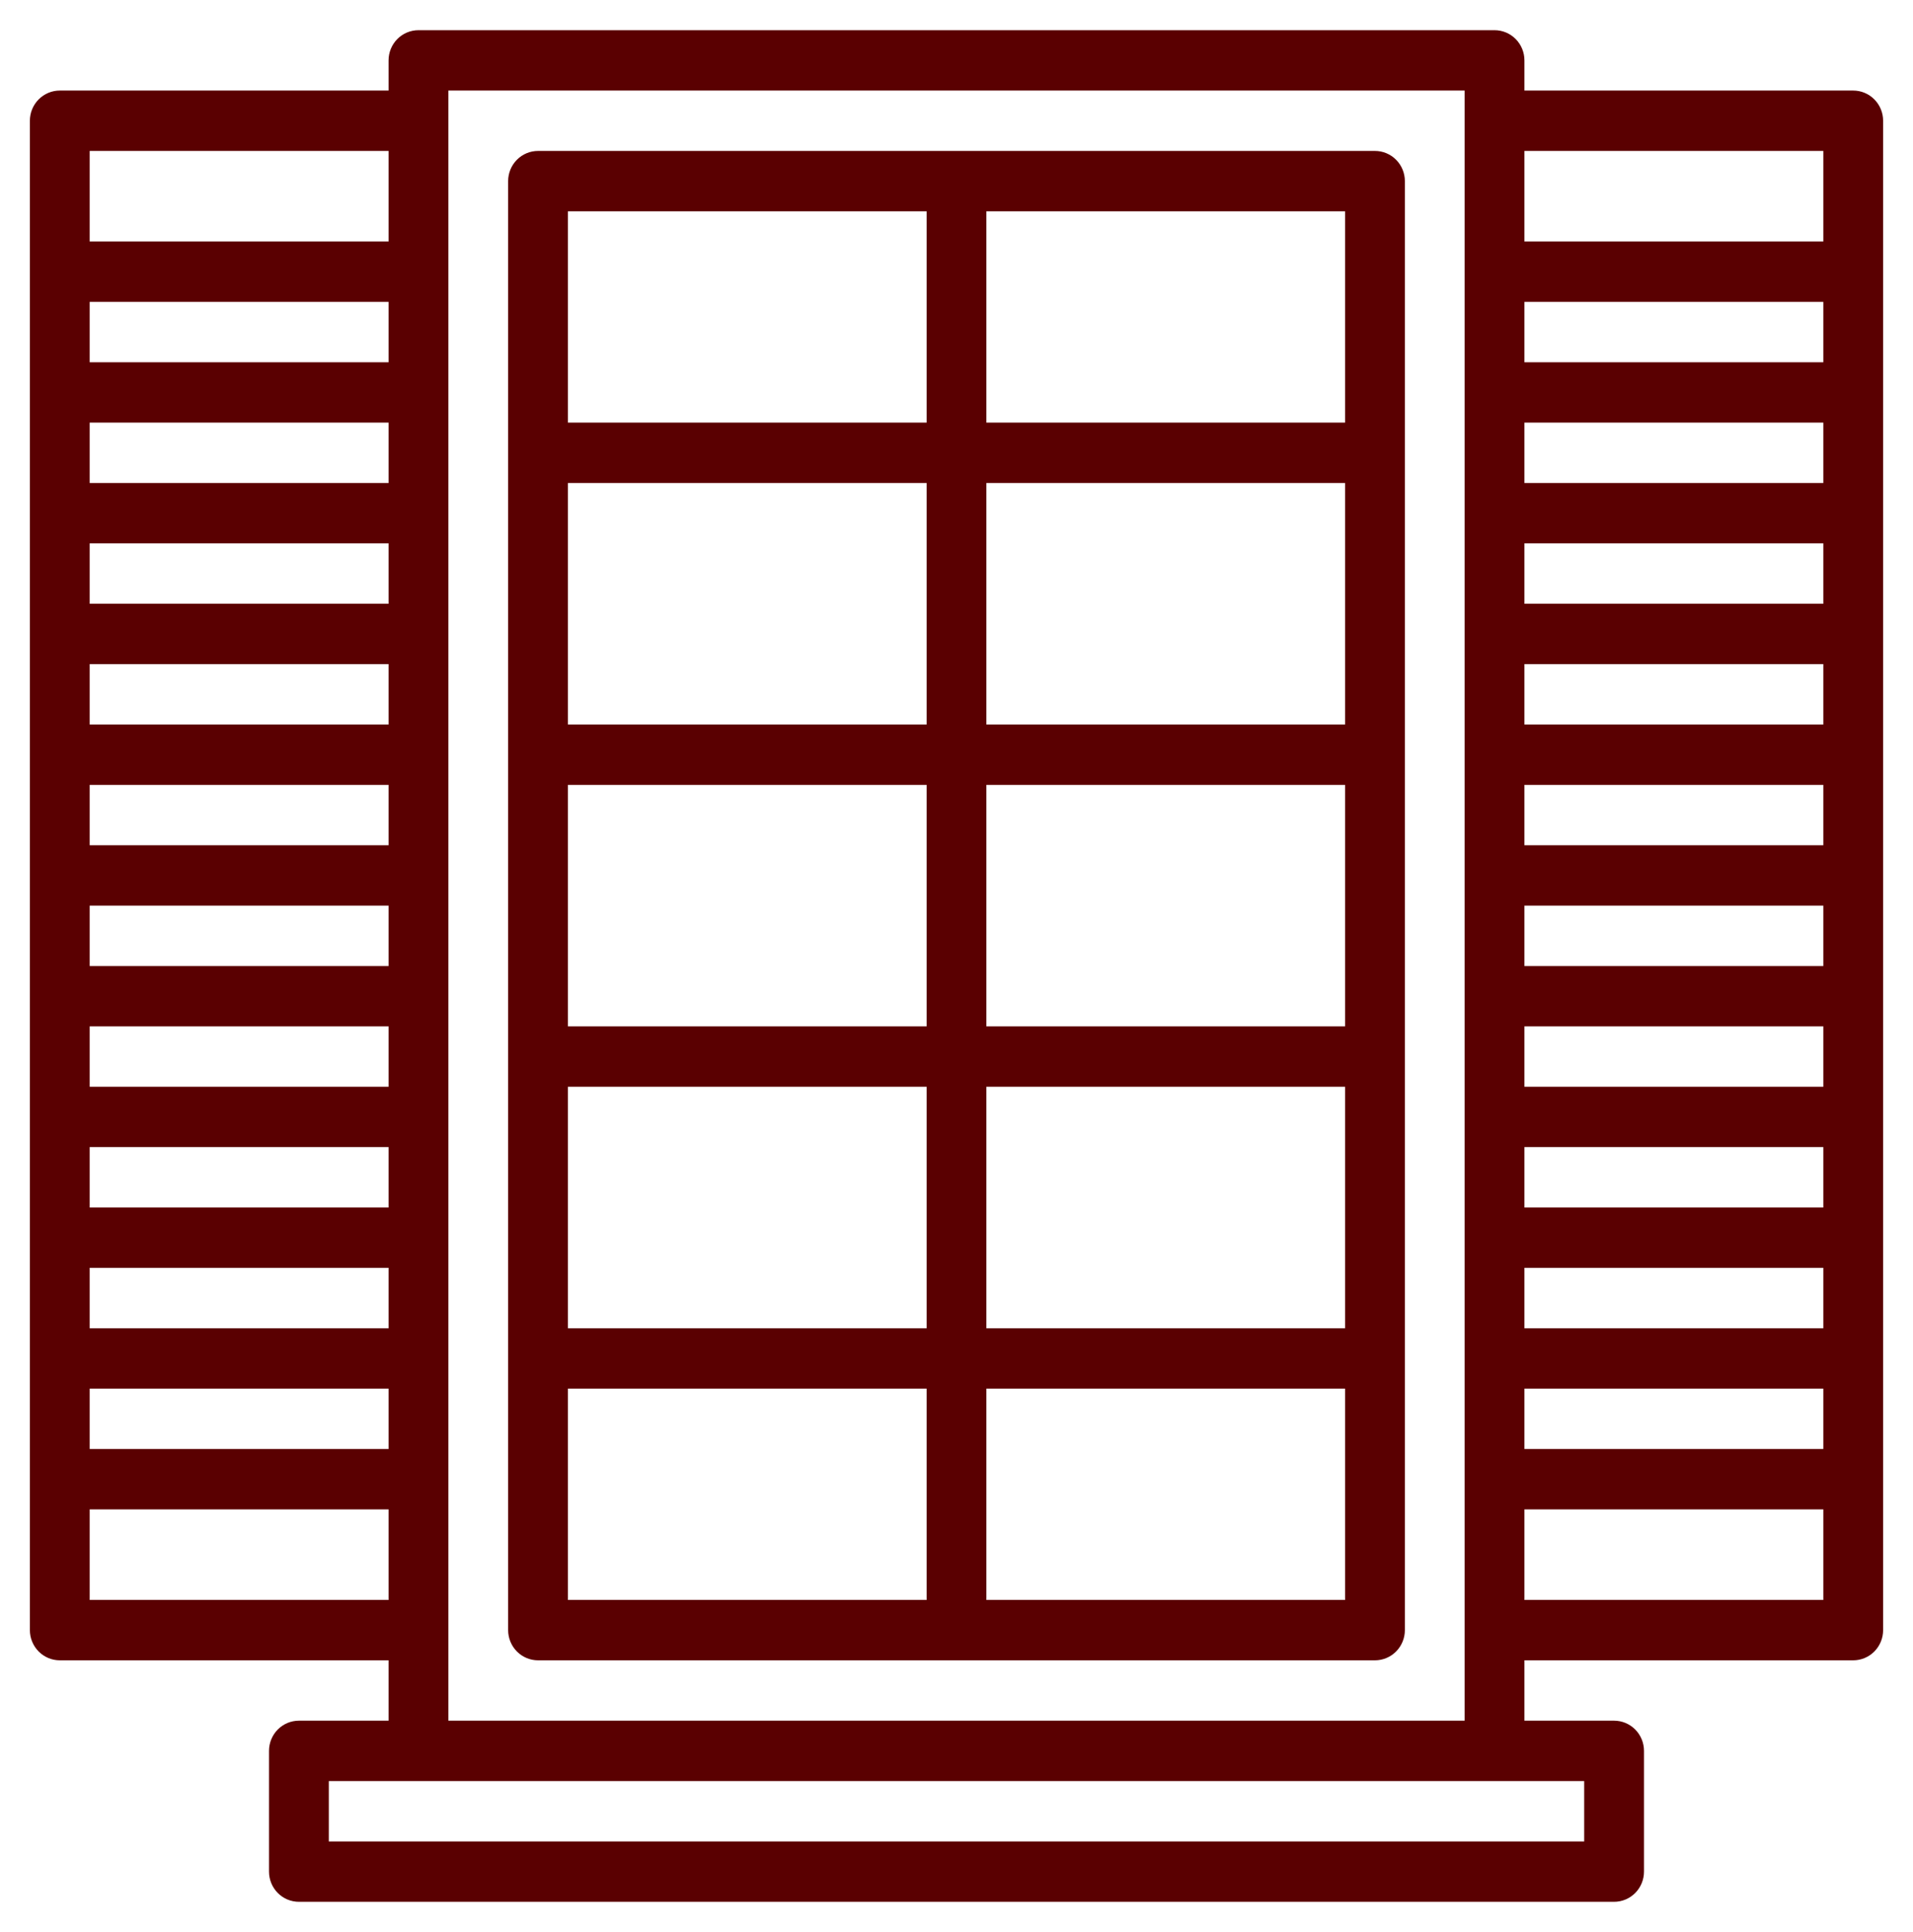 <svg width="100" height="101" viewBox="0 0 100 101" fill="none" xmlns="http://www.w3.org/2000/svg">
<g id="zsalu">
<path id="Vector" d="M96.875 4.734H79.688V3.156C79.688 2.738 79.523 2.336 79.23 2.04C78.937 1.744 78.539 1.578 78.125 1.578H21.875C21.461 1.578 21.063 1.744 20.77 2.04C20.477 2.336 20.312 2.738 20.312 3.156V4.734H3.125C2.711 4.734 2.313 4.901 2.02 5.197C1.727 5.493 1.562 5.894 1.562 6.312V85.219C1.562 85.637 1.727 86.039 2.02 86.335C2.313 86.631 2.711 86.797 3.125 86.797H20.312V89.953H15.625C15.211 89.953 14.813 90.119 14.52 90.415C14.227 90.711 14.062 91.113 14.062 91.531V97.844C14.062 98.262 14.227 98.664 14.52 98.96C14.813 99.256 15.211 99.422 15.625 99.422H84.375C84.789 99.422 85.187 99.256 85.48 98.96C85.773 98.664 85.938 98.262 85.938 97.844V91.531C85.938 91.113 85.773 90.711 85.48 90.415C85.187 90.119 84.789 89.953 84.375 89.953H79.688V86.797H96.875C97.289 86.797 97.687 86.631 97.98 86.335C98.273 86.039 98.438 85.637 98.438 85.219V6.312C98.438 5.894 98.273 5.493 97.98 5.197C97.687 4.901 97.289 4.734 96.875 4.734ZM95.312 7.891V12.625H79.688V7.891H95.312ZM79.688 69.438V66.281H95.312V69.438H79.688ZM95.312 72.594V75.75H79.688V72.594H95.312ZM79.688 63.125V59.969H95.312V63.125H79.688ZM79.688 56.812V53.656H95.312V56.812H79.688ZM79.688 50.5V47.344H95.312V50.5H79.688ZM79.688 44.188V41.031H95.312V44.188H79.688ZM79.688 37.875V34.719H95.312V37.875H79.688ZM79.688 31.562V28.406H95.312V31.562H79.688ZM79.688 25.25V22.094H95.312V25.25H79.688ZM79.688 18.938V15.781H95.312V18.938H79.688ZM20.312 75.75H4.688V72.594H20.312V75.75ZM20.312 69.438H4.688V66.281H20.312V69.438ZM20.312 63.125H4.688V59.969H20.312V63.125ZM20.312 56.812H4.688V53.656H20.312V56.812ZM20.312 50.5H4.688V47.344H20.312V50.5ZM20.312 44.188H4.688V41.031H20.312V44.188ZM20.312 37.875H4.688V34.719H20.312V37.875ZM20.312 31.562H4.688V28.406H20.312V31.562ZM20.312 25.25H4.688V22.094H20.312V25.25ZM20.312 18.938H4.688V15.781H20.312V18.938ZM20.312 7.891V12.625H4.688V7.891H20.312ZM4.688 83.641V78.906H20.312V83.641H4.688ZM82.812 96.266H17.188V93.109H82.812V96.266ZM23.438 89.953V4.734H76.562V89.953H23.438ZM79.688 83.641V78.906H95.312V83.641H79.688Z" fill="#5A0001"/>
<path id="Vector_2" d="M71.875 7.891H28.125C27.711 7.891 27.313 8.057 27.02 8.353C26.727 8.649 26.562 9.05 26.562 9.469V85.219C26.562 85.637 26.727 86.039 27.02 86.335C27.313 86.631 27.711 86.797 28.125 86.797H71.875C72.289 86.797 72.687 86.631 72.98 86.335C73.273 86.039 73.438 85.637 73.438 85.219V9.469C73.438 9.05 73.273 8.649 72.98 8.353C72.687 8.057 72.289 7.891 71.875 7.891ZM70.312 22.094H51.562V11.047H70.312V22.094ZM48.438 41.031V53.656H29.688V41.031H48.438ZM29.688 37.875V25.25H48.438V37.875H29.688ZM48.438 56.812V69.438H29.688V56.812H48.438ZM51.562 56.812H70.312V69.438H51.562V56.812ZM51.562 53.656V41.031H70.312V53.656H51.562ZM51.562 37.875V25.25H70.312V37.875H51.562ZM48.438 11.047V22.094H29.688V11.047H48.438ZM29.688 72.594H48.438V83.641H29.688V72.594ZM51.562 83.641V72.594H70.312V83.641H51.562Z" fill="#5A0001"/>
</g>
</svg>

